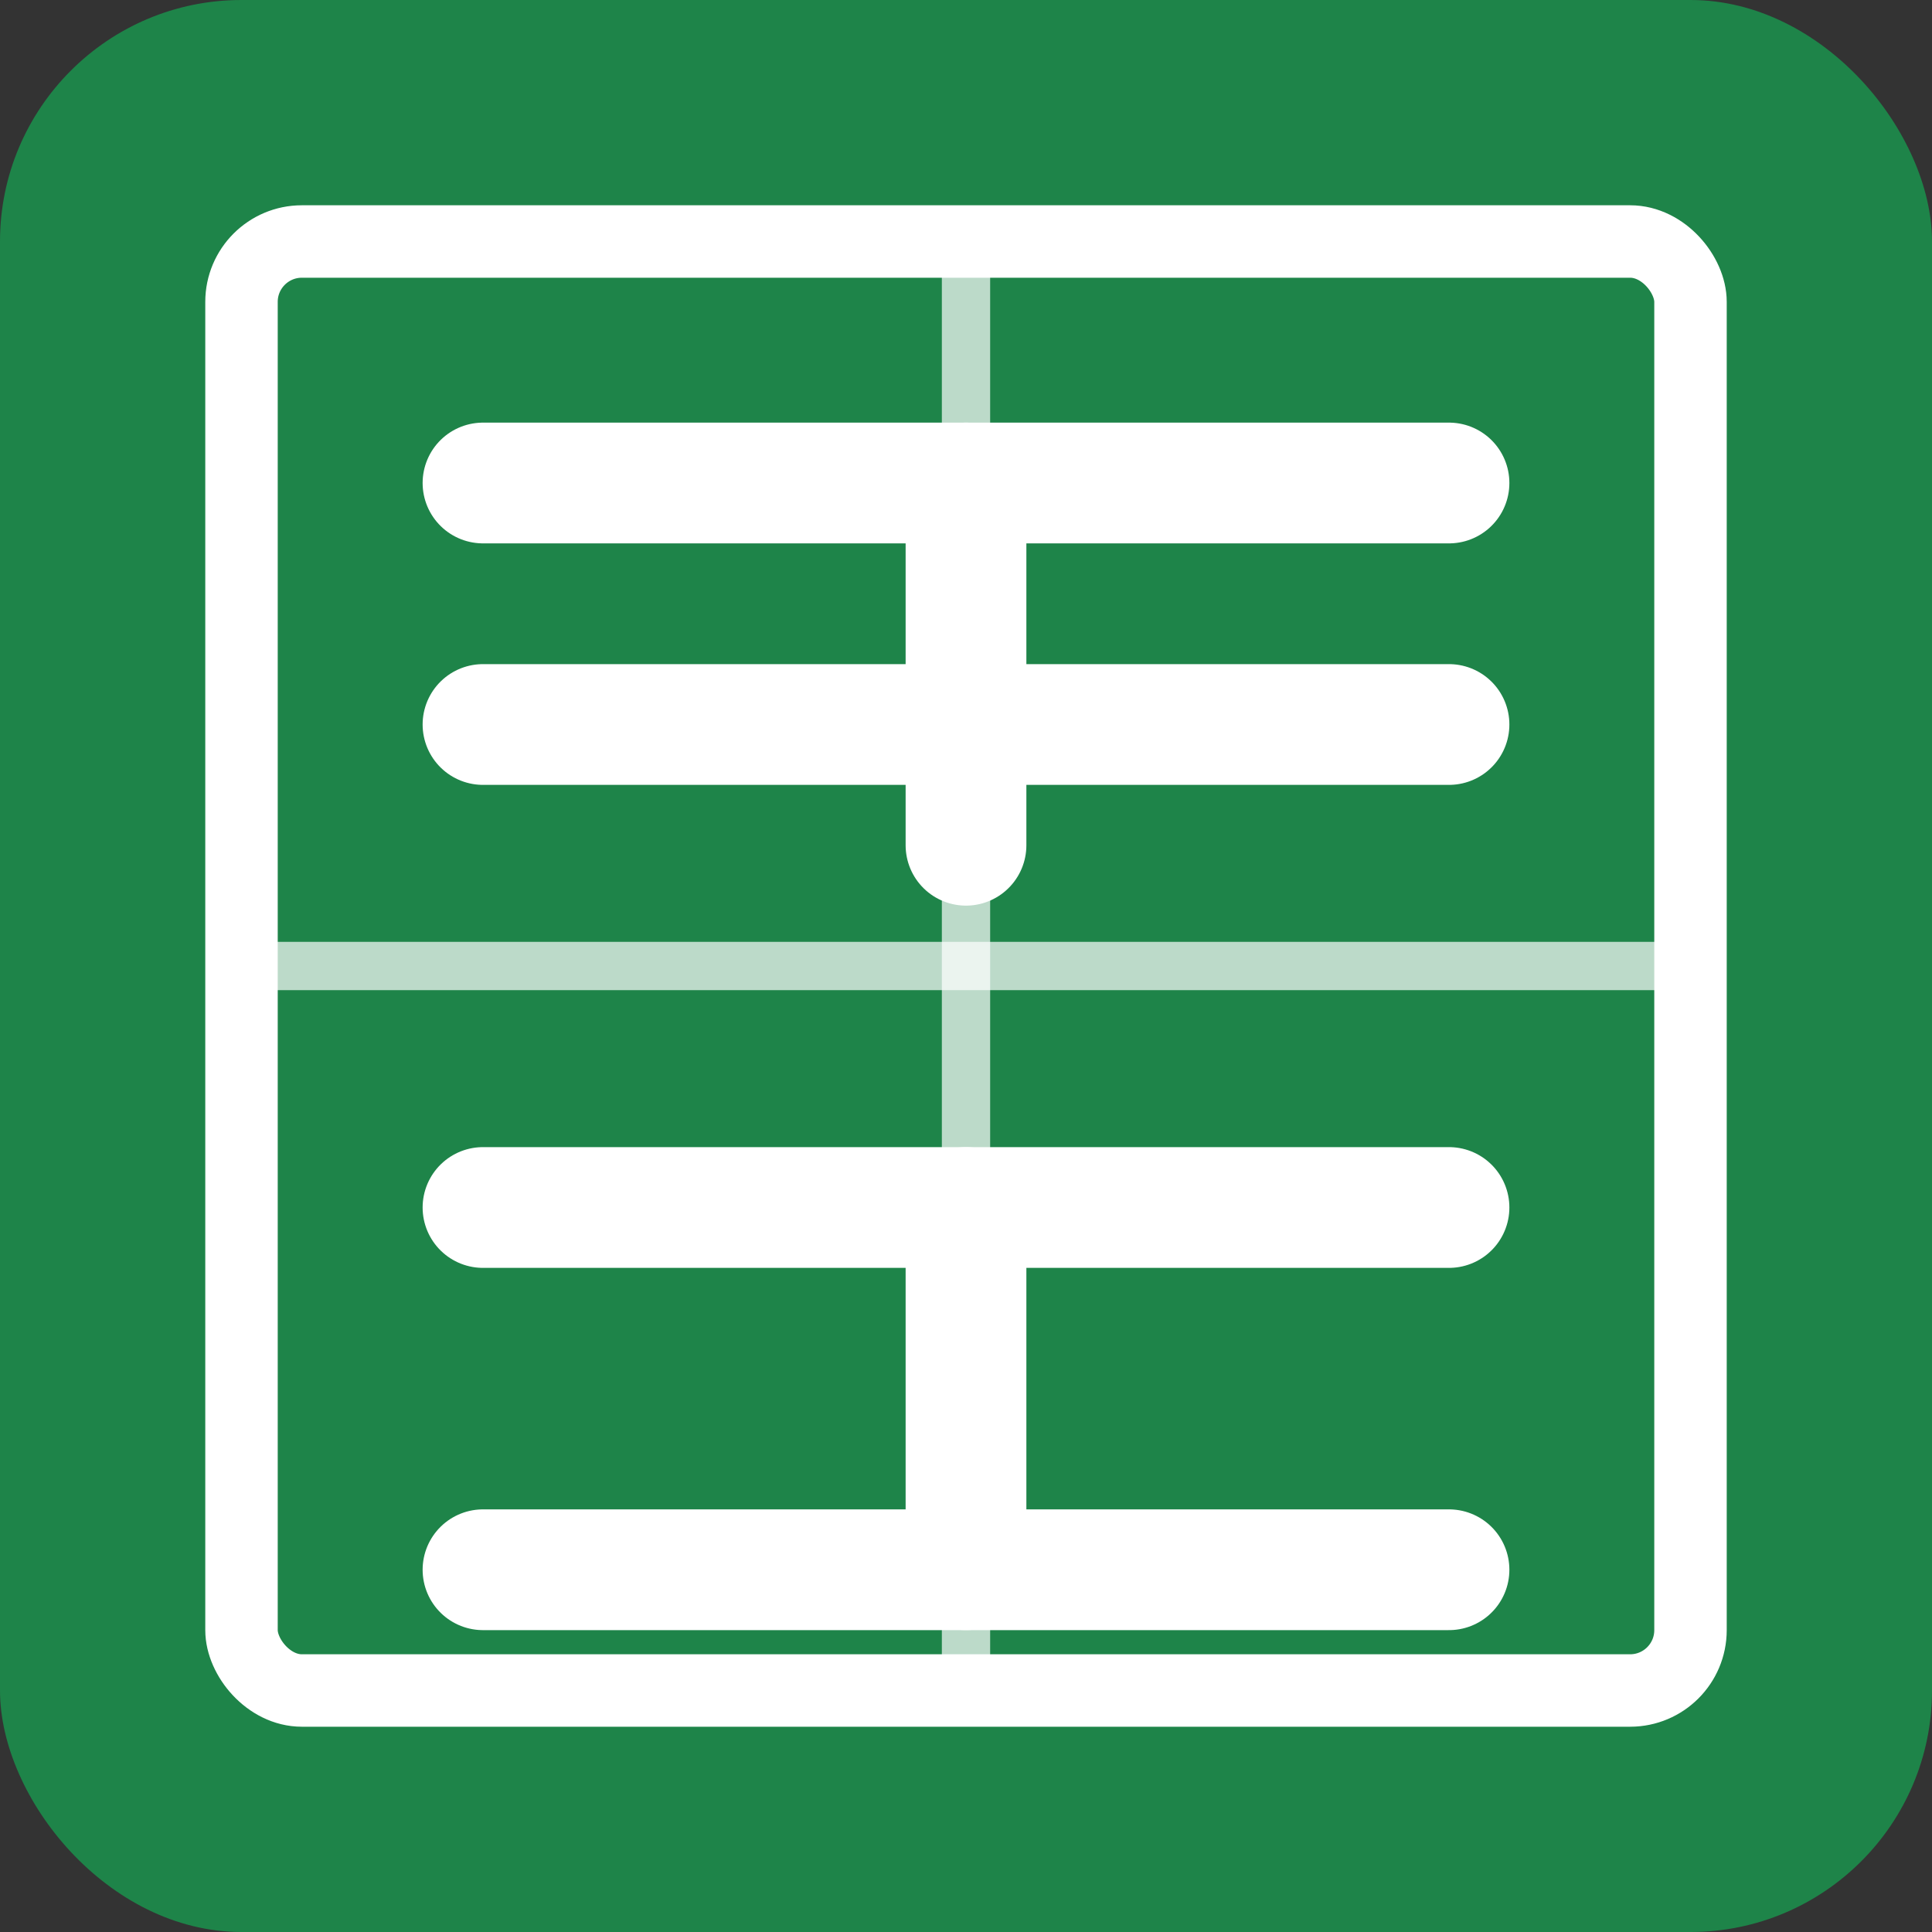 <?xml version="1.0" encoding="UTF-8"?>
<svg width="32" height="32" viewBox="0 0 32 32" xmlns="http://www.w3.org/2000/svg">
  <rect x="0" y="0" width="32" height="32" fill="#333333" stroke="none"/>
  <!-- 背景 -->
  <rect x="0" y="0" width="32" height="32" rx="4" fill="#1e8449" />
  
  <!-- 田字格简化 -->
  <rect x="4" y="4" width="24" height="24" rx="1" fill="none" stroke="white" stroke-width="1.2" />
  <line x1="4" y1="16" x2="28" y2="16" stroke="white" stroke-width="0.8" stroke-opacity="0.7" />
  <line x1="16" y1="4" x2="16" y2="28" stroke="white" stroke-width="0.8" stroke-opacity="0.7" />
  
  <!-- 毛笔字"墨"简化 -->
  <g fill="none" stroke="white" stroke-width="2" stroke-linecap="round" stroke-linejoin="round">
    <!-- 上部 "黑" 简化 -->
    <line x1="8" y1="8" x2="24" y2="8" />
    <line x1="16" y1="8" x2="16" y2="14" />
    <line x1="8" y1="12" x2="24" y2="12" />
    
    <!-- 下部 "土" 简化 -->
    <line x1="8" y1="20" x2="24" y2="20" />
    <line x1="16" y1="20" x2="16" y2="26" />
    <line x1="8" y1="26" x2="24" y2="26" />
  </g>
</svg> 